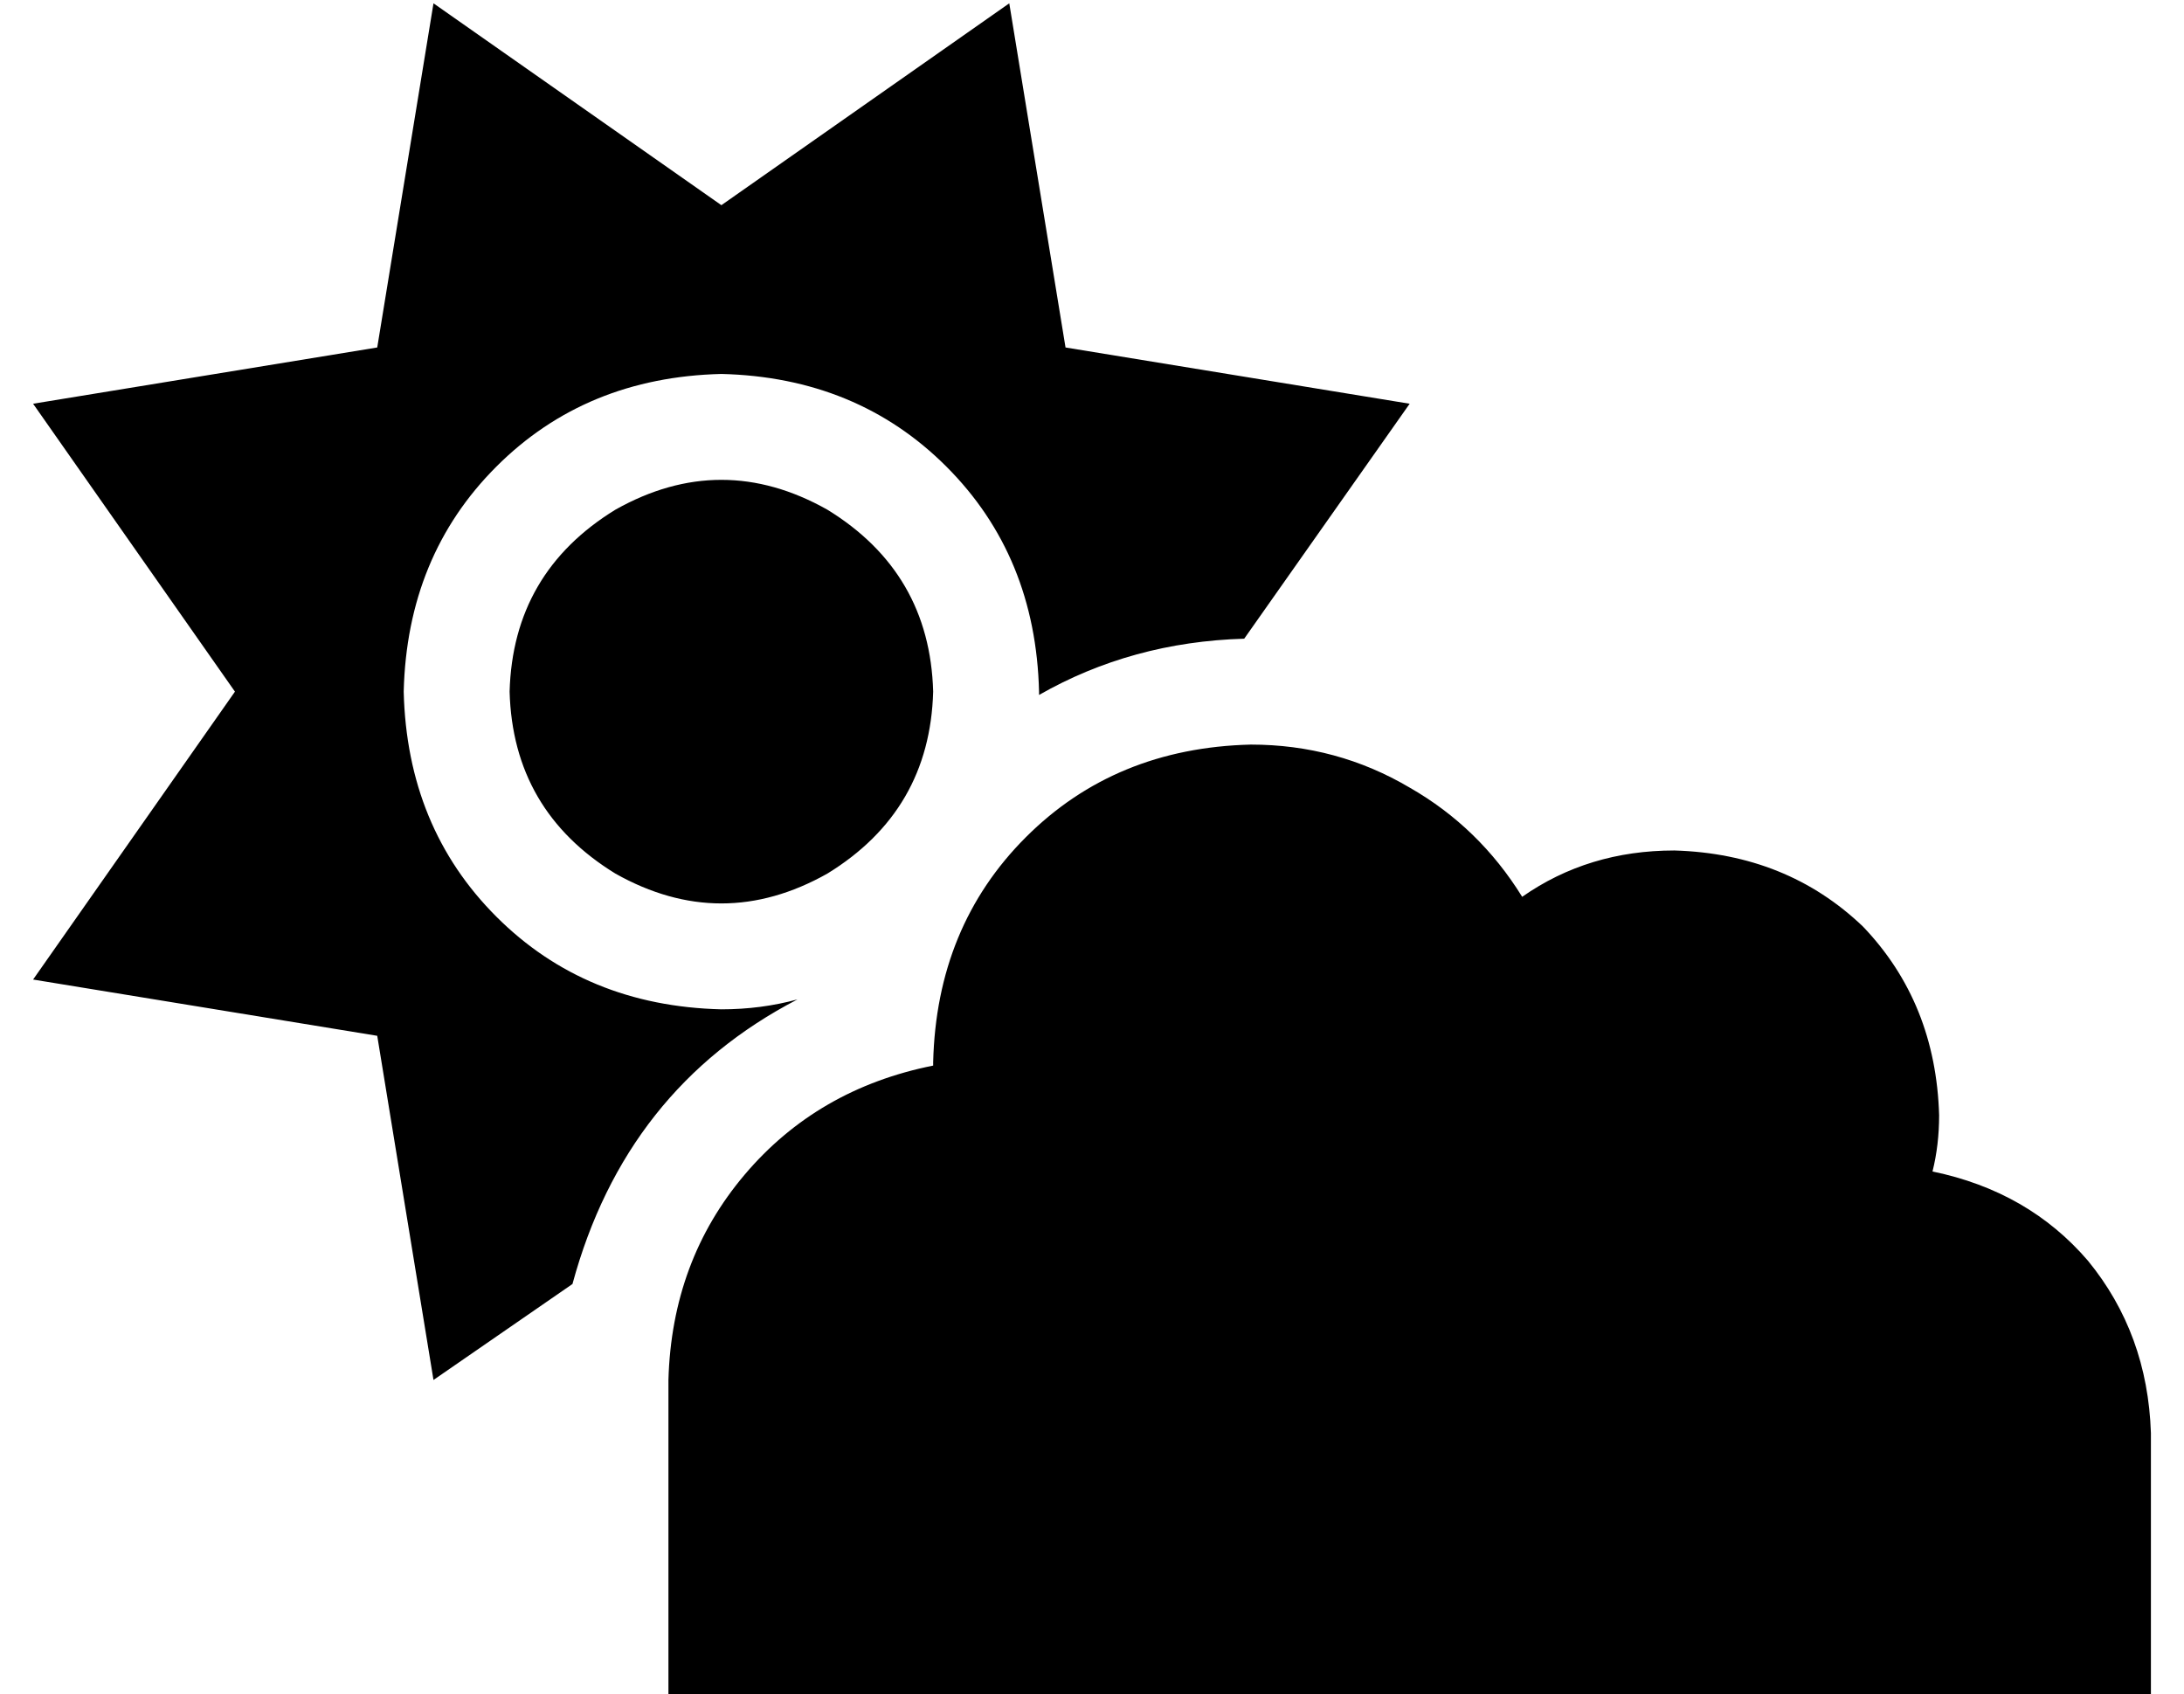 <?xml version="1.0" standalone="no"?>
<!DOCTYPE svg PUBLIC "-//W3C//DTD SVG 1.1//EN" "http://www.w3.org/Graphics/SVG/1.1/DTD/svg11.dtd" >
<svg xmlns="http://www.w3.org/2000/svg" xmlns:xlink="http://www.w3.org/1999/xlink" version="1.1" viewBox="-10 -40 660 512">
   <path fill="currentColor"
d="M121 -39l-17 104l17 -104l-17 104l-104 17v0l61 87v0l-61 87v0l104 17v0l17 104v0l42 -29v0q16 -59 68 -86q-11 3 -23 3q-41 -1 -68 -28t-28 -68q1 -41 28 -68t68 -28q41 1 68 28t28 68v1v0q28 -16 62 -17l50 -71v0l-104 -17v0l-17 -104v0l-87 61v0l-87 -61v0zM272 169
q-1 -36 -32 -55q-32 -18 -64 0q-31 19 -32 55q1 36 32 55q32 18 64 0q31 -19 32 -55v0zM640 473v-80v80v-80q-1 -30 -19 -52q-18 -21 -47 -27q2 -8 2 -17q-1 -34 -23 -57q-23 -22 -57 -23q-26 0 -46 14q-13 -21 -34 -33q-22 -13 -48 -13q-41 1 -68 28t-28 68v1v0
q-35 7 -57 33t-23 62v96v0h96h352z" />
</svg>
